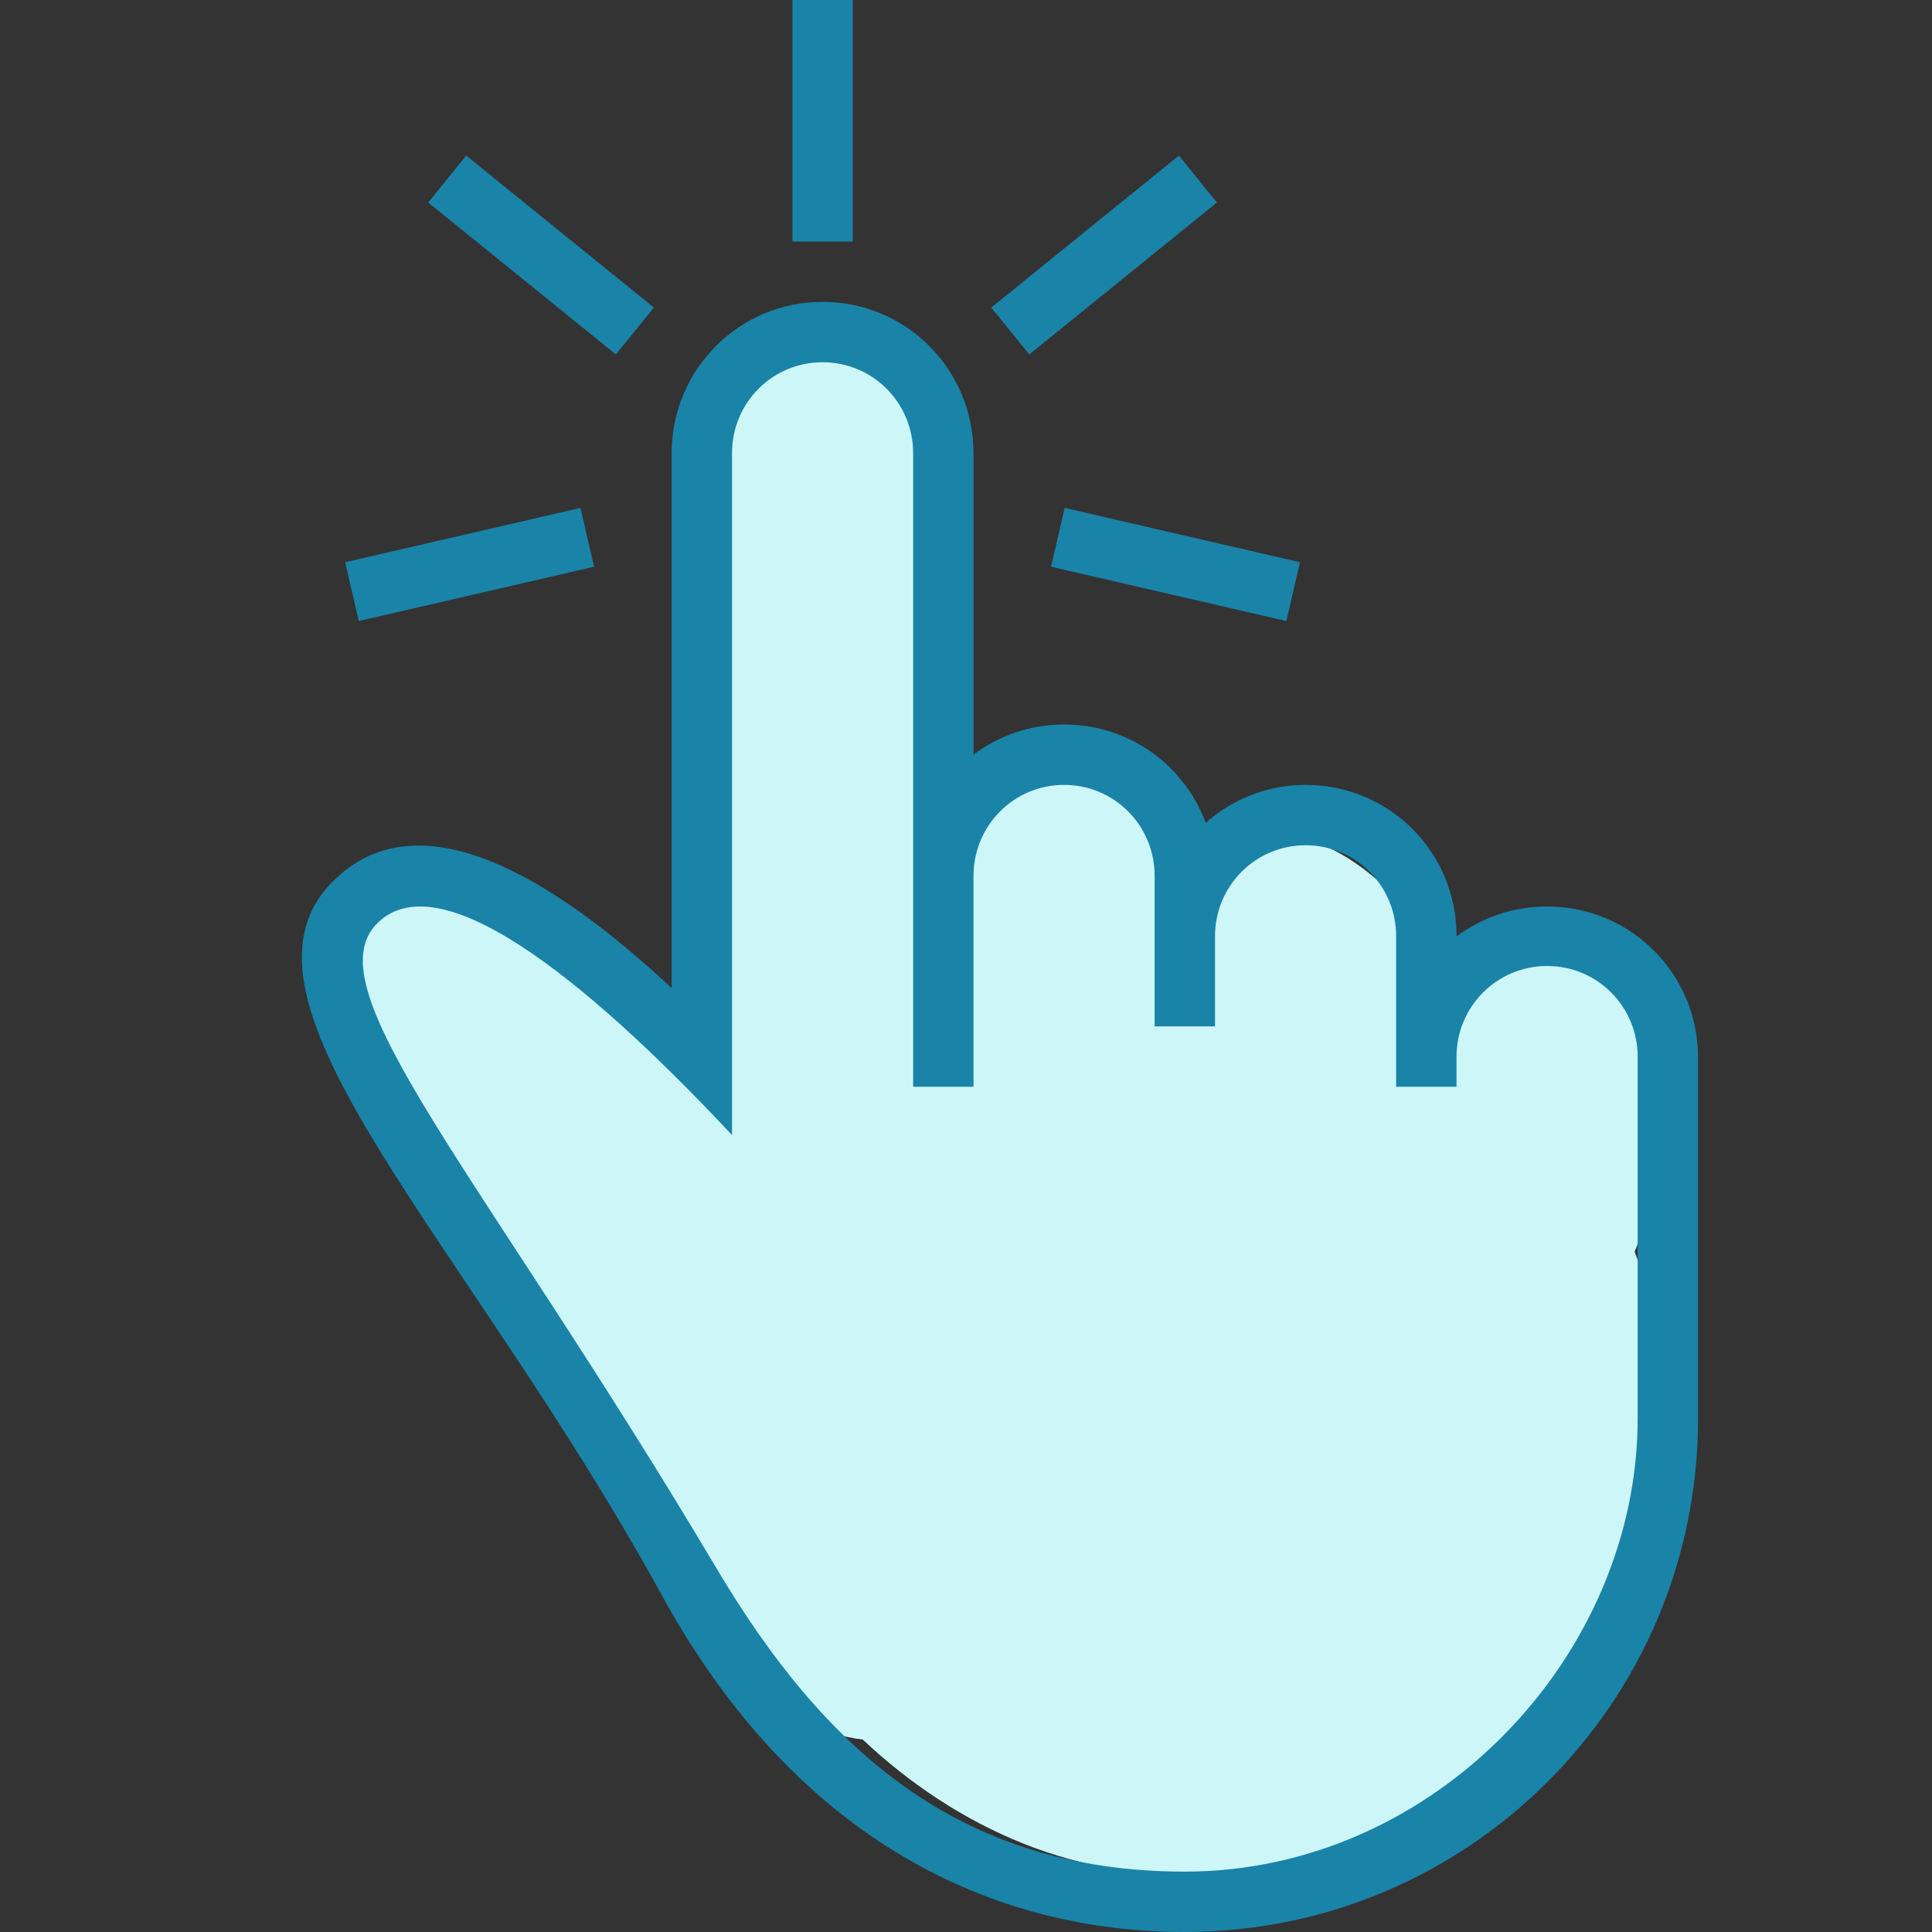<svg width="100" height="100" viewBox="0 0 100 100" fill="none" xmlns="http://www.w3.org/2000/svg">
<rect x="0" y="0" width="100" height="100" fill="#333333" stroke="none"/>
<rect x="36" y="47" width="50" height="50" rx="25" fill="#CDF6F9"/>
<rect x="36" y="17" width="13" height="49" rx="6.5" fill="#CDF6F9"/>
<rect x="45" y="39" width="17" height="31" rx="8.5" fill="#CDF6F9"/>
<rect x="55" y="43" width="20" height="25" rx="10" fill="#CDF6F9"/>
<rect x="29" y="52" width="16" height="7" rx="3.5" fill="#CDF6F9"/>
<rect x="26" y="58" width="22" height="7" rx="3.5" fill="#CDF6F9"/>
<rect x="23.447" y="42.611" width="47.545" height="12.33" rx="6.165" transform="rotate(51 23.447 42.611)" fill="#CDF6F9"/>
<rect x="75" y="68" width="19" height="10" rx="5" transform="rotate(-90 75 68)" fill="#CDF6F9"/>
<rect x="41.655" y="54" width="34.661" height="19.231" rx="9.616" transform="rotate(60 41.655 54)" fill="#CDF6F9"/>
<path fill-rule="evenodd" clip-rule="evenodd" d="M41.014 0V12.5H44.139V0H41.014ZM61.022 8.053L51.307 15.919L53.274 18.348L62.988 10.481L61.022 8.053ZM67.287 29.101L55.107 26.289L54.404 29.334L66.584 32.146L67.287 29.101ZM18.569 32.146L30.748 29.334L30.045 26.289L17.866 29.101L18.569 32.146ZM22.164 10.481L31.879 18.348L33.845 15.919L24.131 8.053L22.164 10.481ZM61.322 96.875C74.269 96.875 84.764 85.671 84.764 73.438V61.716V54.693C84.764 52.101 82.683 50 80.076 50C77.487 50 75.389 52.097 75.389 54.693V56.25H72.264V48.458C72.264 45.858 70.183 43.75 67.576 43.75C64.987 43.75 62.889 45.849 62.889 48.458V53.125H59.764V45.333C59.764 42.733 57.683 40.625 55.076 40.625C52.487 40.625 50.389 42.724 50.389 45.333V56.25H47.264V23.454C47.264 20.856 45.183 18.75 42.576 18.75C39.987 18.75 37.889 20.835 37.889 23.454V58.75C31.456 51.874 22.988 44.31 19.517 47.799C16.12 51.215 24.874 60.627 37.099 81.197C42.608 90.465 49.577 96.874 61.322 96.875ZM87.889 73.438C87.889 88.108 75.996 100 61.326 100C51.599 100 41.332 95.461 34.266 82.588C24.068 64.008 11.026 51.822 17.236 45.612C21.679 41.17 28.654 45.432 34.764 51.146V23.464C34.764 19.111 38.262 15.625 42.576 15.625C46.921 15.625 50.389 19.134 50.389 23.464V39.057C51.694 38.079 53.318 37.5 55.076 37.5C58.459 37.5 61.31 39.617 62.407 42.588C63.784 41.369 65.594 40.625 67.576 40.625C71.921 40.625 75.389 44.12 75.389 48.43V48.472C76.695 47.495 78.317 46.919 80.076 46.919C84.421 46.919 87.889 50.417 87.889 54.732V73.438Z" fill="#1A83A8"/>
</svg>
